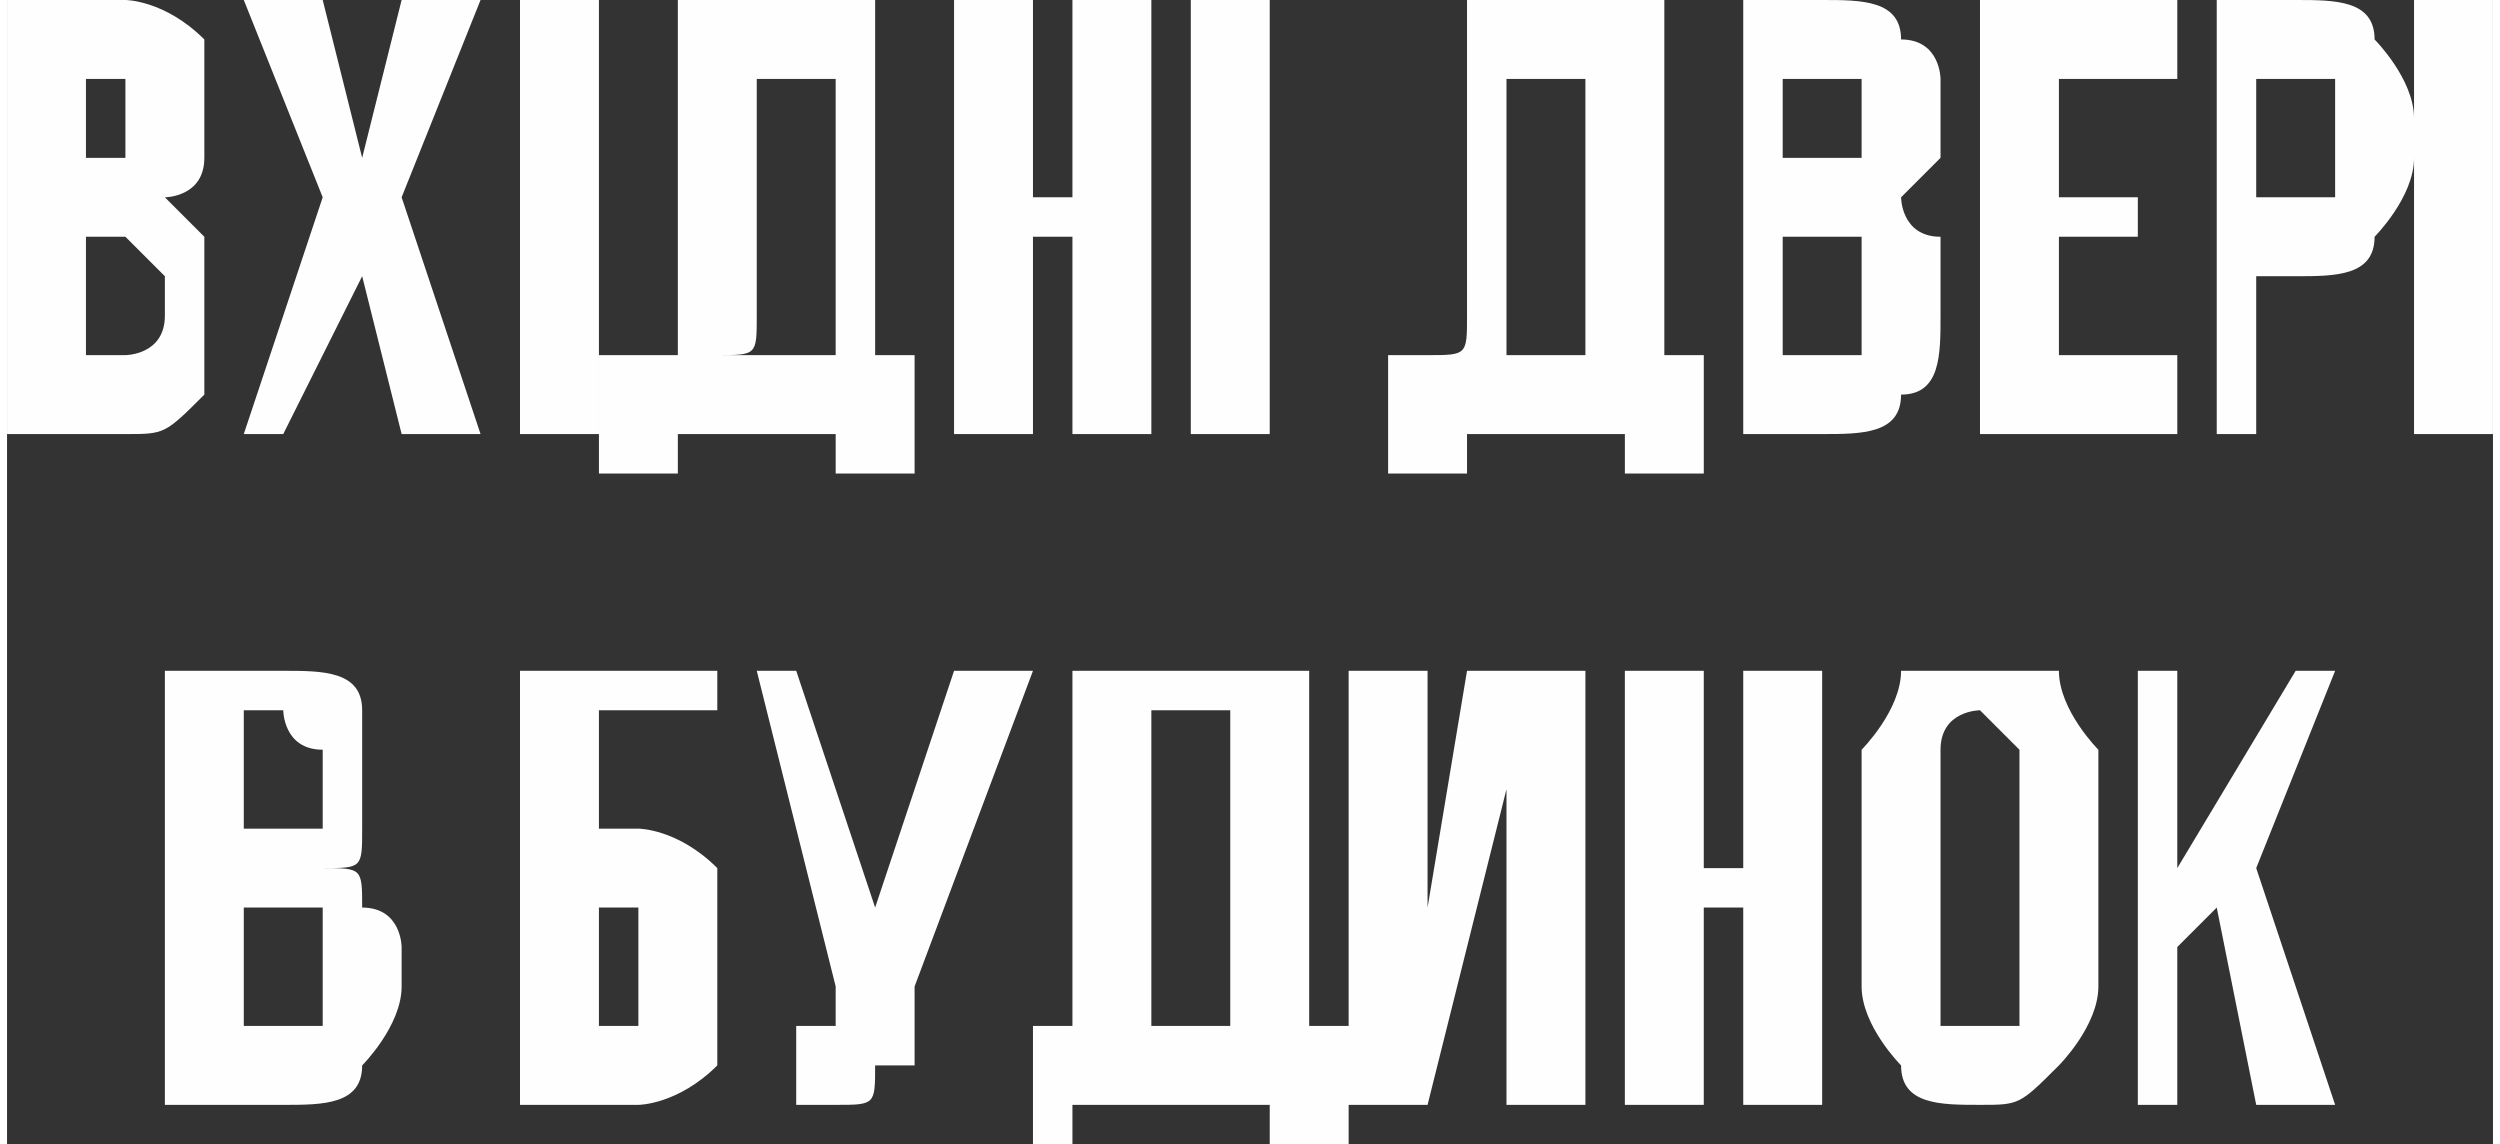 <?xml version="1.0" encoding="UTF-8"?>
<!DOCTYPE svg PUBLIC "-//W3C//DTD SVG 1.1//EN" "http://www.w3.org/Graphics/SVG/1.1/DTD/svg11.dtd">
<!-- Creator: CorelDRAW X7 -->
<svg xmlns="http://www.w3.org/2000/svg" xml:space="preserve" width="343px" height="157px" version="1.1" shape-rendering="geometricPrecision" text-rendering="geometricPrecision" image-rendering="optimizeQuality" fill-rule="evenodd" clip-rule="evenodd"
viewBox="0 0 63 29"
 xmlns:xlink="http://www.w3.org/1999/xlink">
 <rect x="0" y="0" width="63" height="29" fill="#333333" stroke="none"/>
 <g id="Слой_x0020_1">
  <path fill="#FEFEFE" fill-rule="nonzero" d="M3 0c0,0 1,0 2,1 0,0 0,1 0,1l0 1c0,0 0,1 0,1 0,1 -1,1 -1,1 0,0 1,1 1,1 0,0 0,1 0,1l0 1c0,1 0,2 0,2 -1,1 -1,1 -2,1l-3 0 0 -11 3 0zm-1 6l0 3 1 0c0,0 0,0 0,0 0,0 1,0 1,-1l0 -1c0,0 -1,-1 -1,-1 0,0 0,0 -1,0l0 0zm0 -4l0 2 0 0c1,0 1,0 1,0 0,0 0,0 0,-1l0 0c0,-1 0,-1 0,-1 0,0 0,0 0,0l-1 0zm10 -2l-2 5 2 6 -2 0 -1 -4 -2 4 -1 0 2 -6 -2 -5 2 0 1 4 1 -4 2 0zm1 0l2 0 0 11 -2 0 0 -11zm2 9c0,0 0,0 1,0 0,0 0,0 0,0 0,0 0,0 1,0 0,0 0,0 0,-1l0 -8 5 0 0 9 1 0 0 3 -2 0 0 -1 -4 0 0 1 -2 0 0 -3zm4 -1c0,1 0,1 -1,1l3 0 0 -7 -2 0 0 6zm7 3l-2 0 0 -11 2 0 0 5 1 0 0 -5 2 0 0 11 -2 0 0 -5 -1 0 0 5zm4 -11l2 0 0 11 -2 0 0 -11zm5 9c0,0 0,0 0,0 1,0 1,0 1,0 0,0 0,0 0,0 1,0 1,0 1,-1l0 -8 5 0 0 9 1 0 0 3 -2 0 0 -1 -4 0 0 1 -2 0 0 -3zm3 -1c0,1 0,1 0,1l2 0 0 -7 -2 0 0 6zm8 -8c1,0 2,0 2,1 1,0 1,1 1,1l0 1c0,0 0,1 0,1 -1,1 -1,1 -1,1 0,0 0,1 1,1 0,0 0,1 0,1l0 1c0,1 0,2 -1,2 0,1 -1,1 -2,1l-2 0 0 -11 2 0zm-1 6l0 3 1 0c1,0 1,0 1,0 0,0 0,0 0,-1l0 -1c0,0 0,-1 0,-1 0,0 0,0 -1,0l-1 0zm0 -4l0 2 1 0c0,0 1,0 1,0 0,0 0,0 0,-1l0 0c0,-1 0,-1 0,-1 0,0 0,0 -1,0l-1 0zm7 3l2 0 0 1 -2 0 0 3 3 0 0 2 -5 0 0 -11 5 0 0 2 -3 0 0 3zm6 -5c1,0 2,0 2,1 0,0 1,1 1,2l0 1c0,1 -1,2 -1,2 0,1 -1,1 -2,1l-1 0 0 4 -1 0 0 -11 2 0zm-1 2l0 3 1 0c0,0 1,0 1,0 0,0 0,0 0,-1l0 -1c0,-1 0,-1 0,-1 0,0 -1,0 -1,0l-1 0zm4 -2l2 0 0 11 -2 0 0 -11zm-54 17c1,0 2,0 2,1 0,0 0,1 0,1l0 1c0,0 0,1 0,1 0,1 0,1 -1,1 1,0 1,0 1,1 1,0 1,1 1,1l0 1c0,1 -1,2 -1,2 0,1 -1,1 -2,1l-3 0 0 -11 3 0zm-1 6l0 3 1 0c0,0 1,0 1,0 0,0 0,0 0,-1l0 -1c0,0 0,-1 0,-1 0,0 -1,0 -1,0l-1 0zm0 -5l0 3 1 0c0,0 0,0 1,0 0,0 0,0 0,-1l0 0c0,-1 0,-1 0,-1 -1,0 -1,-1 -1,-1l-1 0zm9 3l1 0c0,0 1,0 2,1 0,0 0,1 0,2l0 1c0,1 0,2 0,2 -1,1 -2,1 -2,1l-3 0 0 -11 5 0 0 1 -3 0 0 3zm1 5c0,0 0,0 0,0 0,0 0,0 0,-1l0 -1c0,-1 0,-1 0,-1 0,0 0,0 0,0l-1 0 0 3 1 0zm4 0c0,0 0,0 0,0 0,0 0,0 0,0 0,0 0,0 1,0 0,0 0,0 0,0 0,0 0,0 0,0 0,-1 0,-1 0,-1l-2 -8 1 0 2 6 2 -6 2 0 -3 8c0,1 0,1 0,2 -1,0 -1,0 -1,0 0,1 0,1 -1,1 0,0 0,0 -1,0 0,0 0,0 0,0 0,0 0,0 0,0l0 -2zm6 0c0,0 0,0 0,0 0,0 0,0 0,0 1,0 1,0 1,0 0,0 0,0 0,-1l0 -8 6 0 0 9 1 0 0 3 -2 0 0 -1 -5 0 0 1 -1 0 0 -3zm3 -1c0,0 0,1 0,1l2 0 0 -8 -2 0 0 7zm7 3l-2 0 0 -11 2 0 0 6 1 -6 3 0 0 11 -2 0 0 -8 -2 8zm7 0l-2 0 0 -11 2 0 0 5 1 0 0 -5 2 0 0 11 -2 0 0 -5 -1 0 0 5zm6 -3c0,1 0,1 0,1 0,0 1,0 1,0 0,0 0,0 1,0 0,0 0,0 0,-1l0 -6c0,0 0,0 0,0 -1,-1 -1,-1 -1,-1 0,0 -1,0 -1,1 0,0 0,0 0,0l0 6zm-2 -6c0,0 1,-1 1,-2 0,0 1,0 2,0 1,0 1,0 2,0 0,1 1,2 1,2l0 6c0,1 -1,2 -1,2 -1,1 -1,1 -2,1 -1,0 -2,0 -2,-1 0,0 -1,-1 -1,-2l0 -6zm9 4l-1 1 0 4 -1 0 0 -11 1 0 0 5 3 -5 1 0 -2 5 2 6 -2 0 -1 -5z"/>
 </g>
</svg>
